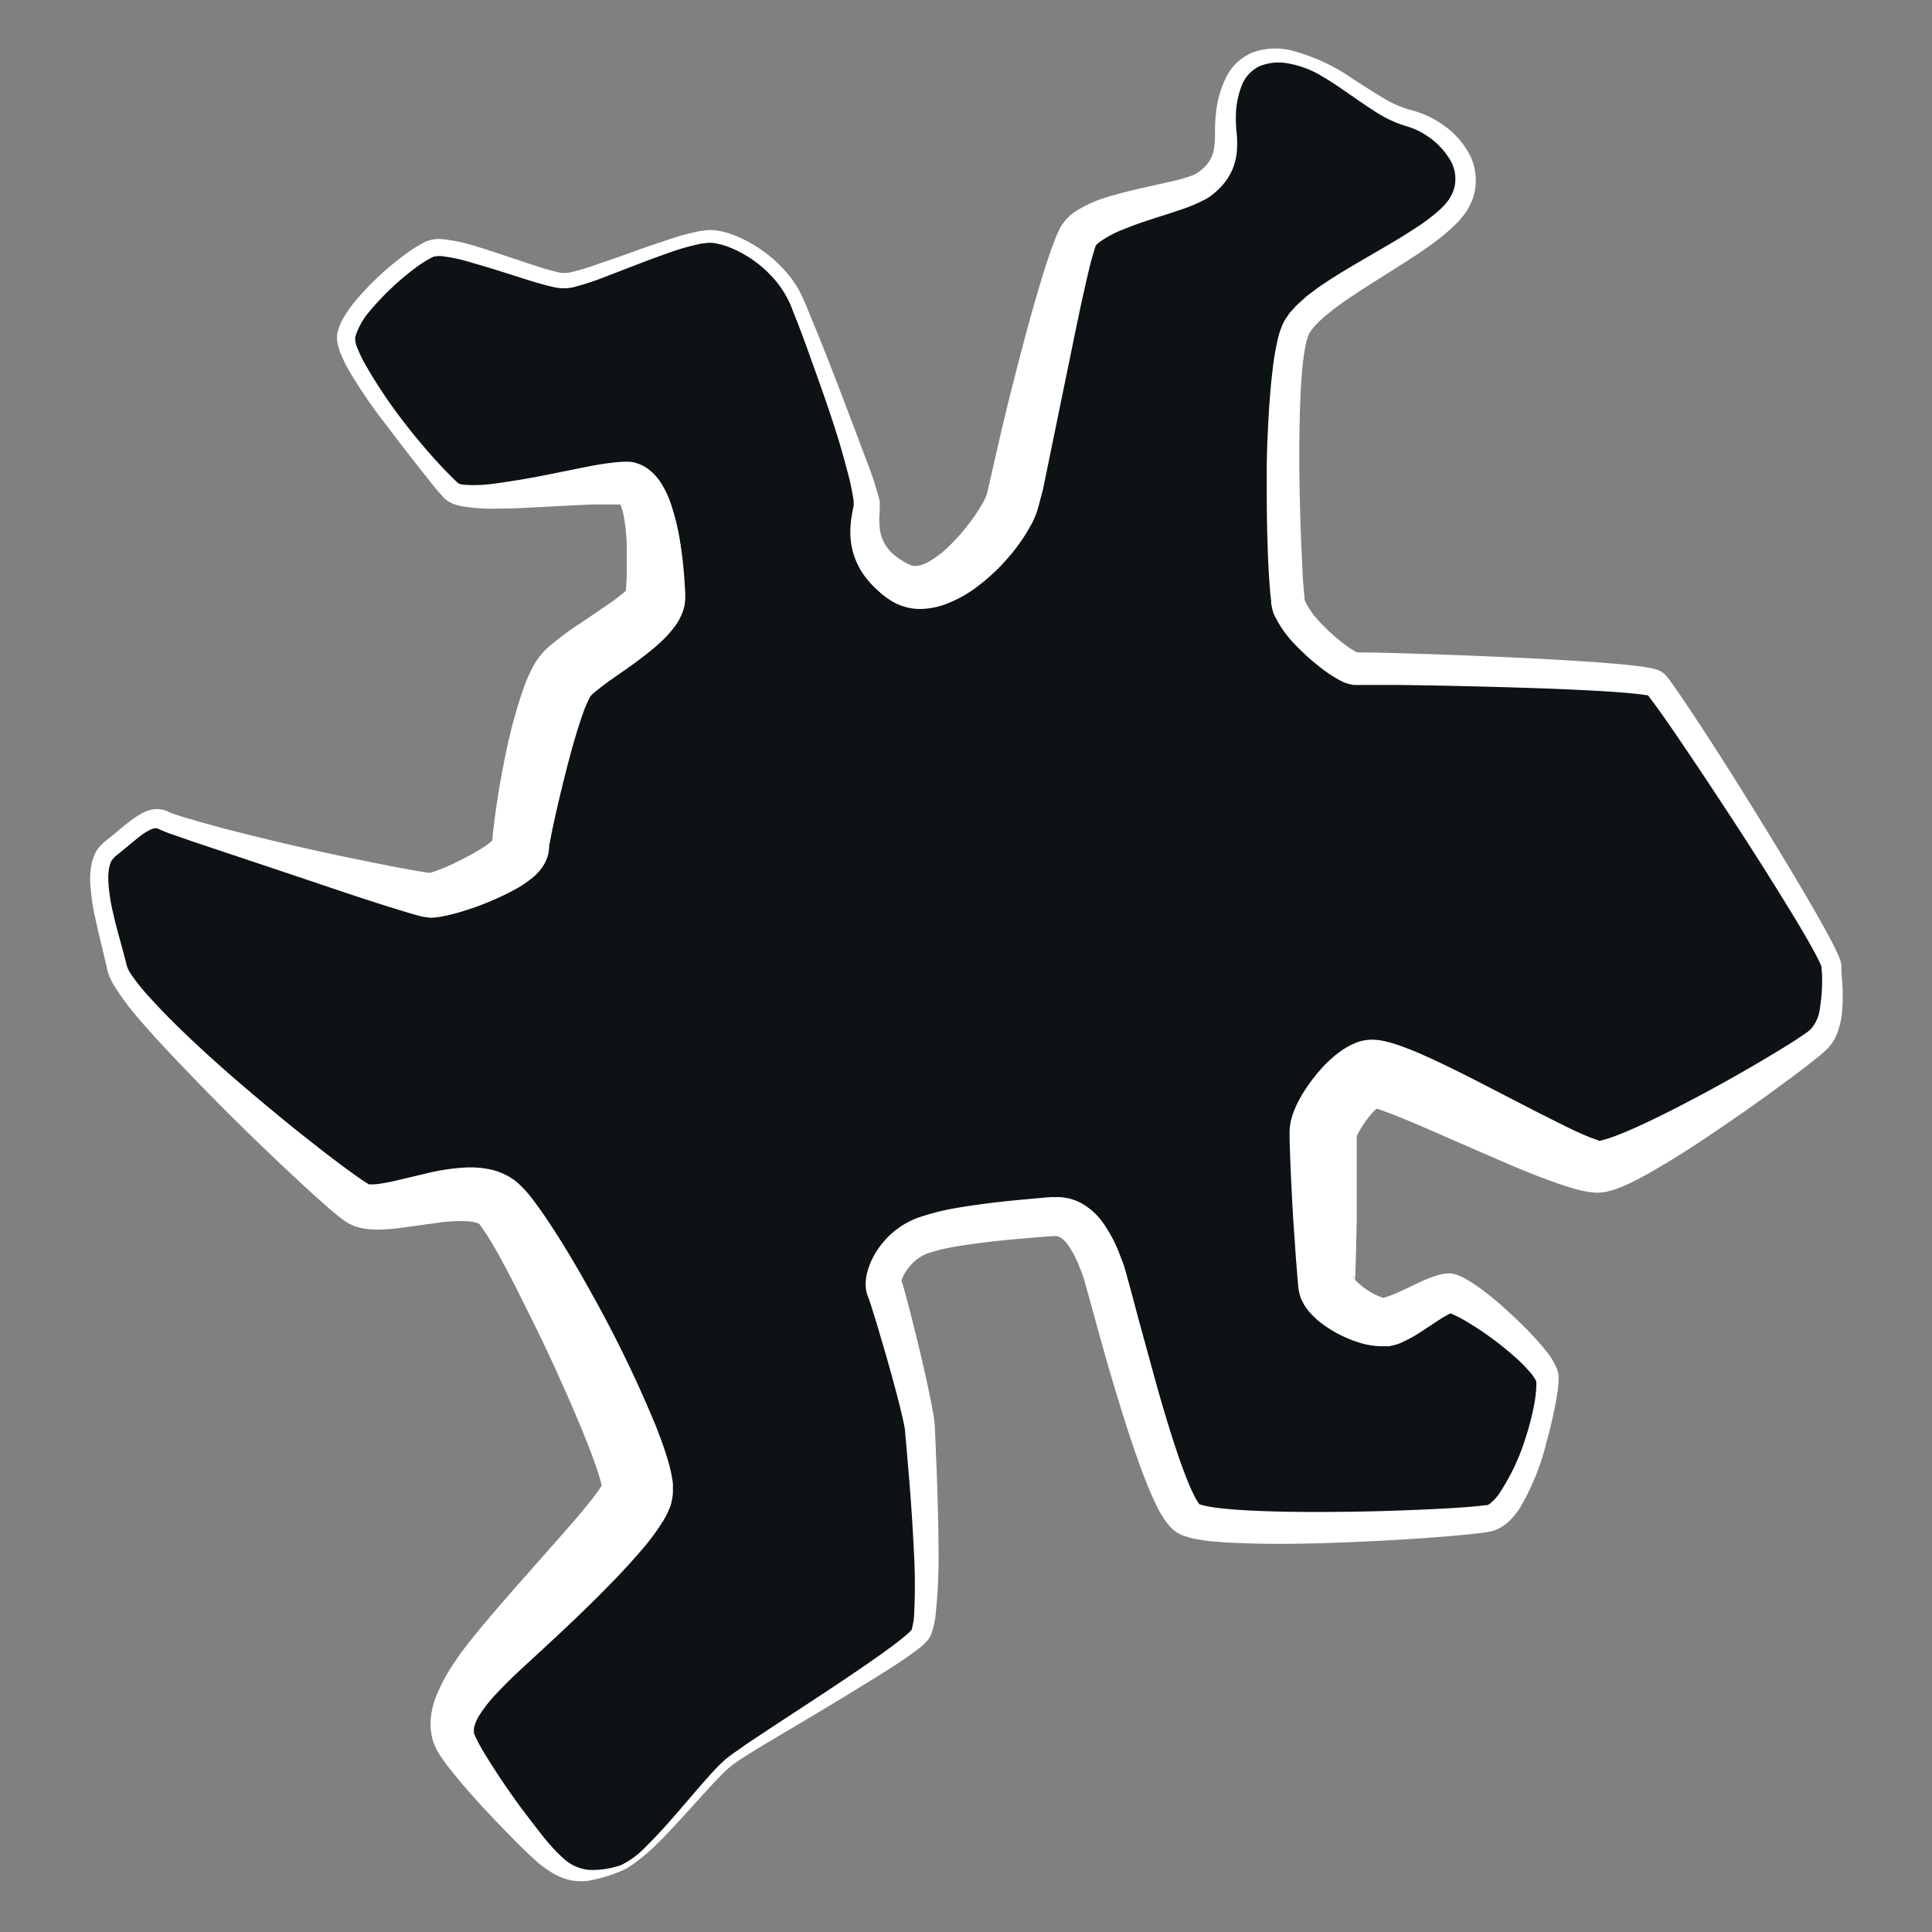 <svg xmlns="http://www.w3.org/2000/svg" viewBox="0 0 288.26 288.26"><rect x="0" y="0" width="288.26" height="288.26" fill="#808080" stroke="none"/><title>n</title><g id="Layer_2" data-name="Layer 2"><path d="M192.34,90.56c1.47,3.68,8.46,9.36,10.08,9.18s42.78.78,44.58,2.22,26.16,39.28,26.34,42.2.54,8.5-1.8,10.84-28.08,19.08-32.94,19.08-31.14-14.94-34.2-13.86-6.84,6.84-6.84,8.64.36,20.52.54,22.86,6.72,6.37,9.54,5.4,6.3-3.6,8.46-4.14,14.4,9.36,14.94,12.6-3.78,20.16-8.82,21.06-40.78,2.68-44.82,0-11.76-34.92-12.72-37.32-2.88-8-7.32-7.68-16.09,1.22-20.16,3.12-5.64,6.24-5,7.56,5.16,18.24,5.28,20.88,2.16,28,0,30.84-25,16.2-28.44,19S96.88,277.62,92.68,279,86,280.64,82.6,277.88s-14-15.72-14.88-18.72.84-6.48,6.24-12.36,19.68-19.68,21.12-23.88S78.94,183.7,74.44,179.61s-17.1,2.11-20.88,0-34.72-29.13-36.08-35.15-4.6-15-1.18-17.72,5.94-5.58,8.1-4.32,37.44,11.16,39.78,11.16,13.5-4.68,13.5-7.2,3.78-22.5,6.84-25.74,13.32-8.46,13.32-11.52,0-16.2-4.14-16.92-23.58,3.6-26.28,1.08S50.92,54.2,51.64,50.12s9.6-11.76,12.72-13S80.92,42,84.28,42s17.88-7.2,22.2-6.66,10.08,4.5,12.24,9.36,11,28.26,10.62,31-1.26,7.74,5,11.34,15.84-8.46,16.74-12.42,7.6-35.26,9.72-39.27,15.76-5.59,18.72-7.71,3.51-4.5,3.33-7.65,0-11.52,7.38-11.61,14.29,7.93,19.76,9.28,11.25,7.31,7.49,13.08S196.23,43.28,193.36,49,191.45,88.32,192.34,90.56Z" fill="#0d1214"/><path d="M194.69,89.63A12.38,12.38,0,0,0,197,92.89,28.22,28.22,0,0,0,200.43,96a15.39,15.39,0,0,0,1.75,1.18l.34.17.06,0c.06,0,0,0-.17,0s-.38.05-.07,0a4.43,4.43,0,0,1,.45,0h.67c1.72,0,3.37.06,5,.1q10,.28,20,.78c3.34.17,6.68.36,10,.6,1.67.13,3.35.26,5.05.45.86.1,1.7.19,2.64.38l.36.06.43.12a2.06,2.06,0,0,1,.56.19,2.85,2.85,0,0,1,.79.49,3.82,3.82,0,0,1,.41.44l.24.29c.16.2.28.37.41.55,2,2.81,3.8,5.59,5.64,8.41s3.6,5.63,5.37,8.46c3.53,5.67,7,11.36,10.37,17.17q1.25,2.17,2.45,4.42c.39.76.78,1.53,1.15,2.37l.27.71a6.19,6.19,0,0,1,.13.62,2.11,2.11,0,0,1,0,.38l.06,1.27a30,30,0,0,1,.06,5.29,12.5,12.5,0,0,1-.58,2.83,7,7,0,0,1-1.73,2.86c-.78.73-1.4,1.21-2.09,1.76l-2,1.55c-1.34,1-2.7,2-4.06,3-2.73,2-5.49,3.9-8.28,5.8s-5.63,3.74-8.6,5.49c-1.5.88-3,1.73-4.72,2.53-.43.2-.89.39-1.38.58l-.78.27-.95.25a8.58,8.58,0,0,1-1.35.13,7.82,7.82,0,0,1-1.2-.1,16.5,16.5,0,0,1-1.68-.34c-1.92-.52-3.55-1.11-5.18-1.72s-3.21-1.25-4.77-1.91l-9.21-4c-3-1.32-6.06-2.67-8.94-3.78-.71-.26-1.42-.53-2-.71a7.45,7.45,0,0,0-.77-.2h.15a4.94,4.94,0,0,0,.81-.09c.47-.13.51-.17.47-.14h0s0,0-.07,0a1,1,0,0,0-.17.13,1.14,1.14,0,0,0-.23.19,9.29,9.29,0,0,0-1.14,1.18,14.94,14.94,0,0,0-1.1,1.51,12.61,12.61,0,0,0-.8,1.42,1.47,1.47,0,0,1-.07.17l0-.08a2.11,2.11,0,0,1,0-.27c0-.09,0-.52,0-.33v.3l0,.62,0,2.45c0,3.28,0,6.56,0,9.84l-.11,4.93-.08,2.47-.05,1.24,0,.6a1.27,1.27,0,0,0-.09-.47,2.8,2.8,0,0,0-.12-.29.38.38,0,0,0-.09-.13c0-.05,0,0,0,0s0,0,0,.13a3.46,3.46,0,0,0,.4.5,10.58,10.58,0,0,0,1.35,1.16,12.29,12.29,0,0,0,1.57.94,10.59,10.59,0,0,0,1.17.47l0,0s0,0,0,0a.2.2,0,0,0-.09,0c-.06,0,0,0,.09,0,.27-.07.58-.16.91-.28.64-.24,1.35-.54,2.07-.88l2.3-1.09a21.11,21.11,0,0,1,2.76-1.1l.45-.12a4.16,4.16,0,0,1,.78-.14,3.41,3.41,0,0,1,1,0,3.94,3.94,0,0,1,.64.16,8.48,8.48,0,0,1,1.61.75,23.21,23.21,0,0,1,2.34,1.57c1.43,1.07,2.74,2.2,4,3.37s2.52,2.37,3.7,3.67c.59.65,1.17,1.31,1.73,2a10.53,10.53,0,0,1,1.59,2.61,4.06,4.06,0,0,1,.27,1,7,7,0,0,1,0,.87c0,.51-.06,1-.12,1.43-.12.9-.28,1.76-.44,2.61-.35,1.7-.74,3.37-1.2,5a36.46,36.46,0,0,1-3.94,9.83,10.35,10.35,0,0,1-2,2.36,6.4,6.4,0,0,1-1.65,1,4.84,4.84,0,0,1-.54.17,4.73,4.73,0,0,1-.48.11l-.7.12c-1.76.24-3.42.38-5.1.53-6.71.55-13.39.9-20.11,1.08-3.36.09-6.72.12-10.13,0-1.7-.05-3.41-.12-5.18-.29a27.6,27.6,0,0,1-2.77-.4l-.76-.18-.87-.28a5.14,5.14,0,0,1-2.07-1.46,13,13,0,0,1-1.74-2.69c-.43-.84-.8-1.65-1.14-2.46-.69-1.62-1.29-3.22-1.86-4.83-1.14-3.21-2.15-6.42-3.13-9.64s-1.9-6.43-2.78-9.66l-1.33-4.82-.66-2.36c-.11-.37-.24-.81-.31-1,0,0-.12-.31-.19-.49l-.23-.57a14.92,14.92,0,0,0-1.91-3.61,4.05,4.05,0,0,0-1-.9,1.34,1.34,0,0,0-.79-.2h-.11s-.18,0-.27,0l-.63.05-1.24.09-2.46.21q-2.46.21-4.89.48c-1.61.19-3.22.41-4.78.66a29.74,29.74,0,0,0-4.36,1,6.4,6.4,0,0,0-2.83,1.91,7,7,0,0,0-1,1.42,6.78,6.78,0,0,0-.28.7c-.08.21-.07.39-.09.31s0,0,0-.17-.16-.38,0-.1l.17.48.11.35.36,1.27.65,2.46,1.22,4.89c.78,3.28,1.54,6.51,2.17,9.91.09.42.15.88.22,1.33a13.16,13.16,0,0,1,.13,1.47l.11,2.48.2,5c.12,3.34.21,6.69.23,10.06a84.28,84.28,0,0,1-.43,10.22,12.58,12.58,0,0,1-.64,2.86,3.87,3.87,0,0,1-.53.95l-.59.6a4.43,4.43,0,0,1-.56.49l-.54.42c-1.41,1.06-2.82,2-4.24,2.89-5.68,3.59-11.43,7-17.14,10.38-1.43.85-2.85,1.71-4.24,2.59-.7.46-1.38.9-2,1.37a20.42,20.42,0,0,0-1.75,1.64c-2.28,2.36-4.46,4.91-6.75,7.34-1.14,1.23-2.3,2.44-3.55,3.59a24,24,0,0,1-2,1.66,12.06,12.06,0,0,1-1.07.76l-.56.36-.64.3a23.7,23.7,0,0,1-5,1.5,7.87,7.87,0,0,1-2.89-.13,9,9,0,0,1-2.66-1.14A16.08,16.08,0,0,1,80.38,278c-.67-.58-1.29-1.16-1.91-1.76-1.24-1.17-2.41-2.38-3.59-3.6-2.35-2.45-4.65-4.91-6.85-7.59-.56-.67-1.11-1.36-1.65-2.11-.27-.38-.54-.73-.82-1.2-.14-.24-.27-.41-.42-.7s-.3-.67-.44-1a9,9,0,0,1-.4-3.87,12.1,12.1,0,0,1,.88-3.34,27.33,27.33,0,0,1,2.83-5.1c1-1.52,2.14-2.9,3.23-4.25,2.19-2.68,4.38-5.17,6.58-7.67l6.53-7.39c1.05-1.22,2.12-2.43,3.09-3.64a33.59,33.59,0,0,0,2.48-3.32c.21-.31.1-.24.16-.27s0,0-.1.31a2.23,2.23,0,0,0-.09.63c0,.12,0,.11,0,.17a4.37,4.37,0,0,0-.11-.59l-.09-.42-.13-.49c-.37-1.31-.9-2.79-1.45-4.25-1.13-2.95-2.39-5.95-3.72-8.92s-2.69-6-4.12-8.9-2.88-5.87-4.38-8.74c-.75-1.43-1.51-2.84-2.3-4.19-.39-.67-.79-1.32-1.18-1.91s-.81-1.14-.82-1.17-.12-.17-.49-.28a6.3,6.3,0,0,0-1.54-.24,24.66,24.66,0,0,0-4.31.25l-5,.69c-.87.12-1.77.23-2.75.28a13.32,13.32,0,0,1-3.37-.15,7.23,7.23,0,0,1-2.27-.82c-.58-.37-.94-.66-1.32-.95-.71-.57-1.38-1.13-2-1.7-1.29-1.12-2.54-2.26-3.78-3.41q-3.7-3.43-7.31-6.94C32.66,164.79,28,160,23.39,155.05c-1.12-1.26-2.26-2.51-3.34-3.83A34.67,34.67,0,0,1,17,147a9.44,9.44,0,0,1-.68-1.31c-.1-.28-.2-.56-.28-.85l-.13-.6c-.17-.79-.37-1.59-.57-2.4-.39-1.62-.78-3.25-1.14-4.92a30.76,30.76,0,0,1-.73-5.19,12.76,12.76,0,0,1,0-1.38l.06-.71.14-.73a3.22,3.22,0,0,1,.2-.75,6.61,6.61,0,0,1,.28-.74,5.08,5.08,0,0,1,1-1.4l.31-.31.24-.2.47-.38,1-.79c.63-.54,1.27-1.09,2-1.64a12.63,12.63,0,0,1,2.39-1.54,4.57,4.57,0,0,1,1.72-.44,3.86,3.86,0,0,1,2,.48c.46.18,1.33.47,2.08.71l2.37.69c1.6.45,3.2.9,4.81,1.3q4.83,1.25,9.69,2.36c3.25.73,6.5,1.45,9.76,2.1s6.57,1.35,9.65,1.81a4.75,4.75,0,0,0,.51.06h.15c-.17,0,.06-.05.35-.15.58-.19,1.29-.47,2-.77a44.69,44.69,0,0,0,4.09-2.06c.65-.37,1.29-.76,1.87-1.15A10,10,0,0,0,73.85,125c.13-.13.25-.31.09-.14a1.11,1.11,0,0,0-.16.24,2.34,2.34,0,0,0-.23.59c-.1.21-.09,1-.09.6v-.51c0-1.24.16-2,.26-2.9.42-3.48,1-6.81,1.69-10.19a77,77,0,0,1,2.79-10.25,24,24,0,0,1,1.3-2.91,10.28,10.28,0,0,1,2.62-3.23A45.11,45.11,0,0,1,86.58,93l4-2.71c.63-.43,1.23-.87,1.76-1.28a13.55,13.55,0,0,0,1.18-1c.08-.06.06-.1-.06.3a2.64,2.64,0,0,0-.09.43c0,.12,0,.6,0,.35l0-.61L93.51,86c0-1.58,0-3.15,0-4.67a27.89,27.89,0,0,0-.44-4.31,10.2,10.2,0,0,0-.43-1.53c-.06-.15-.11-.25,0-.23a1.26,1.26,0,0,0,.55.14,2.74,2.74,0,0,0-.69-.13c-.32,0-.69,0-1.07,0-.75,0-1.56,0-2.36,0-1.62,0-3.28.13-5,.21-3.34.14-6.7.42-10.15.41a24.6,24.6,0,0,1-5.41-.44,5.19,5.19,0,0,1-1.68-.68c-.17-.12-.35-.26-.48-.37l-.24-.26-.45-.5c-.57-.65-1.11-1.31-1.64-2-2.12-2.63-4.17-5.28-6.21-8a77.54,77.54,0,0,1-5.76-8.38,19.07,19.07,0,0,1-1.17-2.4,8,8,0,0,1-.46-1.38,4.7,4.7,0,0,1-.13-.82,3.47,3.47,0,0,1,.06-1,6.68,6.68,0,0,1,.51-1.47,9.18,9.18,0,0,1,.68-1.24,19.34,19.34,0,0,1,1.58-2.16,43.21,43.21,0,0,1,7.56-7,21.46,21.46,0,0,1,2.24-1.43,5.61,5.61,0,0,1,.65-.32l.34-.15.46-.11a5.46,5.46,0,0,1,1.62-.1,26.11,26.11,0,0,1,5.14,1.1c3.24,1,6.38,2.12,9.51,3.11.78.25,1.57.48,2.33.66a4.43,4.43,0,0,0,2,.12,36.57,36.57,0,0,0,4.61-1.41C92.72,38.26,95.83,37,99,36A40.28,40.28,0,0,1,104,34.56c.41-.1.89-.13,1.33-.2a8.91,8.91,0,0,1,1.46,0,13.35,13.35,0,0,1,2.61.68,20.15,20.15,0,0,1,8.4,6.15,15.25,15.25,0,0,1,1.47,2.22c.43.82.75,1.59,1.08,2.36l1.91,4.65c2.49,6.21,4.81,12.44,7.2,18.75a49.08,49.08,0,0,1,1.64,5,3.7,3.7,0,0,1,.16.81l0,.54a4,4,0,0,1,0,.47c0,.42-.05.81-.06,1.19a10.87,10.87,0,0,0,.13,2.1A6,6,0,0,0,133,82.43a8.88,8.88,0,0,0,1.46,1.14,6.27,6.27,0,0,0,.85.48,3.73,3.73,0,0,0,.76.34,2.3,2.3,0,0,0,1,0,5.11,5.11,0,0,0,1.32-.48,14.26,14.26,0,0,0,3.09-2.31,27.92,27.92,0,0,0,2.89-3.21,26.07,26.07,0,0,0,2.36-3.52,7,7,0,0,0,.55-1.27l.55-2.42,1.12-4.87c.73-3.26,1.53-6.51,2.36-9.75s1.66-6.48,2.58-9.72,1.84-6.45,3-9.74l.48-1.27c.09-.23.14-.41.26-.66l.35-.77a6.6,6.6,0,0,1,1.18-1.76,8.84,8.84,0,0,1,1.45-1.2,20.23,20.23,0,0,1,5.33-2.25c3.38-1,6.71-1.58,9.82-2.36a19.91,19.91,0,0,0,2.12-.65l.4-.17.13-.06.21-.14a8.34,8.34,0,0,0,.8-.6A5,5,0,0,0,181.16,22a14.29,14.29,0,0,0,.12-2.24,21.7,21.7,0,0,1,.13-2.67,15.41,15.41,0,0,1,1.41-5.3,7.76,7.76,0,0,1,4.17-4,10.13,10.13,0,0,1,5.54-.3,28.65,28.65,0,0,1,9.38,4.32c1.42.9,2.81,1.82,4.21,2.65a16.31,16.31,0,0,0,4.2,1.91,14.62,14.62,0,0,1,5,2.27,12.78,12.78,0,0,1,3.77,4.09,8.53,8.53,0,0,1,.95,5.81,9,9,0,0,1-.44,1.45,12.72,12.72,0,0,1-.67,1.33,12.19,12.19,0,0,1-1.82,2.22A31.23,31.23,0,0,1,213,36.88c-1.4,1-2.82,1.91-4.24,2.81-2.82,1.81-5.67,3.52-8.32,5.38-.63.48-1.32.93-1.91,1.43l-.92.73-.82.77a8.45,8.45,0,0,0-.72.77l-.34.39c-.1.13-.15.25-.23.37a2.27,2.27,0,0,0-.38.78l-.13.43a2,2,0,0,0-.13.48,34.51,34.51,0,0,0-.62,4.63c-.14,1.61-.21,3.25-.27,4.88-.1,3.29-.14,6.58-.1,9.89s.13,6.61.25,9.9l.23,4.93c0,.82.11,1.61.17,2.42,0,.41.08.75.12,1.13l0,.28a.5.5,0,0,0,0,.18A.48.48,0,0,1,194.69,89.63ZM190,91.5c-.1-.35-.19-.7-.26-1.06a3,3,0,0,1-.08-.44l0-.34c-.05-.45-.12-.93-.15-1.35-.06-.85-.14-1.72-.18-2.56-.11-1.7-.18-3.38-.22-5.06C189,77.32,189,74,189,70.6s.17-6.72.38-10.1c.13-1.69.26-3.38.47-5.09a39.54,39.54,0,0,1,.9-5.23,11.63,11.63,0,0,1,.5-1.47,5.17,5.17,0,0,1,.77-1.42c.15-.22.3-.47.46-.67l.5-.54a9.69,9.69,0,0,1,1-1l1-.9,1.06-.8c.7-.55,1.43-1,2.14-1.49,2.88-1.87,5.8-3.49,8.65-5.17,1.43-.84,2.84-1.69,4.19-2.58a27.07,27.07,0,0,0,3.77-2.83,8.9,8.9,0,0,0,1.41-1.58,9.68,9.68,0,0,0,.49-.88,6.39,6.39,0,0,0,.32-.93,5.58,5.58,0,0,0-.52-3.85,11.39,11.39,0,0,0-6.85-5.3,18.25,18.25,0,0,1-4.81-2.35c-1.44-.92-2.79-1.9-4.16-2.82A45.16,45.16,0,0,0,196.6,11a14.61,14.61,0,0,0-4.43-1.54,7.38,7.38,0,0,0-4.28.44,5.27,5.27,0,0,0-2.67,3,12.64,12.64,0,0,0-.82,4.39,20,20,0,0,0,.09,2.32,15.44,15.44,0,0,1,.07,2.75,9.22,9.22,0,0,1-.71,3,9,9,0,0,1-1.76,2.6,10.36,10.36,0,0,1-1.1,1l-.29.24-.4.27a6.56,6.56,0,0,1-.71.4A24.13,24.13,0,0,1,177,31c-3.27,1.16-6.45,2-9.37,3.22a15.37,15.37,0,0,0-3.71,2,2.83,2.83,0,0,0-.43.43c-.08.15,0,0-.12.36l-.13.38c0,.13-.1.35-.15.52l-.31,1.1c-.77,3.09-1.47,6.34-2.15,9.57l-2,9.74c-.67,3.25-1.33,6.51-2,9.75l-1,4.89L155,75.35a12.5,12.5,0,0,1-1.36,3.32,27.15,27.15,0,0,1-3.34,4.68,28.23,28.23,0,0,1-4.12,3.89,18.61,18.61,0,0,1-5.35,3,11.37,11.37,0,0,1-3.52.62,8.23,8.23,0,0,1-3.85-.94,11,11,0,0,1-1.4-.91c-.4-.28-.79-.63-1.18-1a13.57,13.57,0,0,1-2.09-2.36,11.44,11.44,0,0,1-1.42-2.92,11.8,11.8,0,0,1-.5-3.11,15.82,15.82,0,0,1,.25-2.9c.07-.45.17-.88.25-1.28a.29.29,0,0,0,0-.16.28.28,0,0,1,0-.09s0-.25,0-.42a35,35,0,0,0-1-4.67c-1.64-6.4-4-12.67-6.22-18.9-.58-1.56-1.16-3.12-1.79-4.65a14.87,14.87,0,0,0-2.22-4.15,17.51,17.51,0,0,0-7.5-5.58,11.06,11.06,0,0,0-2.21-.57,6,6,0,0,0-1,0c-.38.06-.74.07-1.13.17a34.26,34.26,0,0,0-4.67,1.36c-3.11,1.08-6.2,2.33-9.33,3.52a38.67,38.67,0,0,1-4.91,1.59,6.62,6.62,0,0,1-2.92-.09c-.86-.19-1.68-.42-2.5-.65-3.23-1-6.38-2.06-9.53-2.94a24,24,0,0,0-4.63-1,3.49,3.49,0,0,0-.86.05l-.16,0-.23.1c-.15.08-.3.14-.46.24a18.62,18.62,0,0,0-2,1.28,40.76,40.76,0,0,0-7,6.62A10.68,10.68,0,0,0,53,50.29,3.58,3.58,0,0,0,53.35,52a18.3,18.3,0,0,0,1,2.11,73.1,73.1,0,0,0,5.39,8.19,92.49,92.49,0,0,0,6.38,7.57c.57.59,1.15,1.18,1.72,1.74.77.72.54.56,1.32.71a20.32,20.32,0,0,0,4.55-.16c3.2-.42,6.46-1,9.73-1.69,1.64-.32,3.28-.66,5-1,.85-.15,1.7-.29,2.61-.4.46-.06.92-.11,1.43-.14a9.24,9.24,0,0,1,1.8,0A5.82,5.82,0,0,1,97,70.21a7.77,7.77,0,0,1,1.53,1.7,13.69,13.69,0,0,1,1.5,3.07,34,34,0,0,1,1.39,5.51c.3,1.78.5,3.54.65,5.29.06.87.12,1.75.17,2.61l0,.64a7.93,7.93,0,0,1-.06,1,6.43,6.43,0,0,1-.23,1,8.64,8.64,0,0,1-1.29,2.47A17.2,17.2,0,0,1,98.36,96c-.74.67-1.46,1.25-2.17,1.8-1.41,1.11-2.81,2.08-4.14,3s-2.65,1.89-3.56,2.69a2.36,2.36,0,0,0-.42.43s.06-.14-.09.19a15.88,15.88,0,0,0-.75,1.64c-1,2.72-1.9,5.86-2.7,9s-1.56,6.32-2.2,9.42l-.39,2,0,.12a8.87,8.87,0,0,1-.16,1.21,5.81,5.81,0,0,1-.44,1.18,7.32,7.32,0,0,1-.47.78,8.37,8.37,0,0,1-1.63,1.67,17.13,17.13,0,0,1-2.68,1.73c-.85.46-1.68.86-2.52,1.23A42,42,0,0,1,68.92,136a26.14,26.14,0,0,1-2.81.71,8.6,8.6,0,0,1-.86.14l-.57.06a3.72,3.72,0,0,1-.68,0c-.36-.05-.73-.1-1.08-.17s-.48-.12-.72-.18c-3.43-1-6.53-2-9.74-3.06l-9.52-3.2-9.51-3.18-4.76-1.59-2.39-.84a21.64,21.64,0,0,1-2.6-1,.81.81,0,0,0-.42-.12,1.84,1.84,0,0,0-.69.16,8.75,8.75,0,0,0-1.81,1.14c-.62.49-1.25,1-1.89,1.55l-1,.81-.5.4-.24.2L17,128c-.73.61-.9,2.16-.83,3.64a27.12,27.12,0,0,0,.73,4.69c.35,1.59.8,3.18,1.24,4.79.22.8.44,1.62.65,2.44l.15.62a2.26,2.26,0,0,1,.13.33,7.65,7.65,0,0,0,.51.89,31.68,31.68,0,0,0,3,3.69c1.09,1.2,2.23,2.38,3.4,3.54,4.69,4.63,9.73,9,14.82,13.2,2.54,2.12,5.14,4.18,7.75,6.2,1.3,1,2.62,2,3.93,2.94.66.48,1.31.94,1.94,1.35a7.56,7.56,0,0,0,.75.45c0-.07-.09-.06.1-.06a7.78,7.78,0,0,0,1.62-.13c.67-.1,1.42-.25,2.19-.43L63.94,175a31.77,31.77,0,0,1,5.62-.81,14.37,14.37,0,0,1,3.42.26,9.49,9.49,0,0,1,4,1.81,16.36,16.36,0,0,1,2.44,2.61c.58.76,1.11,1.49,1.62,2.23,1,1.46,1.94,2.91,2.85,4.37,1.81,2.92,3.48,5.87,5.12,8.85a185.43,185.43,0,0,1,8.87,18.5c.64,1.64,1.26,3.3,1.81,5.18l.2.72.19.8a16.5,16.5,0,0,1,.32,1.86c0,.48,0,.89,0,1.42a9.17,9.17,0,0,1-.2,1.26,3.82,3.82,0,0,1-.27.89,12.49,12.49,0,0,1-1,2,34.12,34.12,0,0,1-3.51,4.67c-1.17,1.36-2.32,2.62-3.52,3.86-4.71,4.93-9.71,9.47-14.49,13.88-1.17,1.09-2.27,2.2-3.31,3.3a21.35,21.35,0,0,0-2.58,3.27,6.21,6.21,0,0,0-.67,1.4,2.6,2.6,0,0,0-.14,1.08.33.33,0,0,1,0,.15c0,.09.11.27.16.4s.29.62.45.95c.35.66.74,1.35,1.15,2,1.67,2.74,3.55,5.48,5.5,8.13,1,1.31,2,2.62,3,3.88a25.84,25.84,0,0,0,3.18,3.43A6.43,6.43,0,0,0,88,279a13.1,13.1,0,0,0,4.66-.72,12.78,12.78,0,0,0,3.77-2.83c1.18-1.14,2.29-2.36,3.4-3.6,2.2-2.47,4.29-5.05,6.58-7.54a21.49,21.49,0,0,1,1.86-1.83c.69-.57,1.4-1.06,2.09-1.53,1.38-1,2.77-1.88,4.16-2.81,5.56-3.68,11.19-7.26,16.59-11.08,1.34-.95,2.69-1.93,3.89-2.93l.43-.38a2.44,2.44,0,0,0,.36-.34,3.83,3.83,0,0,1,.28-.29c0-.07,0,0,0-.16a10.42,10.42,0,0,0,.32-2,88.26,88.26,0,0,0-.05-9.75c-.15-3.3-.38-6.61-.64-9.91l-.42-5-.22-2.5a5.69,5.69,0,0,0-.13-1c-.07-.37-.14-.73-.23-1.13-.72-3.12-1.62-6.35-2.52-9.52l-1.4-4.76-.73-2.34-.37-1.12-.08-.24-.05-.11a6.73,6.73,0,0,1-.23-.69,4,4,0,0,1-.14-.79,6.86,6.86,0,0,1,.19-2.16,11,11,0,0,1,.56-1.65,11.94,11.94,0,0,1,1.71-2.78,12.28,12.28,0,0,1,5.24-3.79,34.69,34.69,0,0,1,5.34-1.4c1.72-.32,3.41-.55,5.11-.77s3.37-.39,5.05-.55l2.52-.23,1.25-.11.62-.05a3,3,0,0,1,.35,0h.51a7.47,7.47,0,0,1,4,1.08,10,10,0,0,1,2.7,2.42,20.77,20.77,0,0,1,2.78,5.18l.23.6c.08.21.13.3.26.67.2.59.29.95.42,1.39l.67,2.45,1.29,4.82,2.63,9.59c.9,3.18,1.84,6.34,2.87,9.43.51,1.54,1.05,3.07,1.64,4.53.29.73.6,1.45.92,2.09a8.83,8.83,0,0,0,.89,1.55c.09.13,0,0,0,0s0,0-.05,0l.32.11.45.11a19.93,19.93,0,0,0,2.17.37c1.54.18,3.16.3,4.79.38,3.25.16,6.55.21,9.86.21,6.6,0,13.25-.19,19.84-.56,1.63-.1,3.3-.21,4.84-.39l.54-.06.13,0h.06a1.72,1.72,0,0,0,.48-.28,7.4,7.4,0,0,0,1.27-1.36,32.56,32.56,0,0,0,4-8.43,40.61,40.61,0,0,0,1.22-4.67,19.2,19.2,0,0,0,.33-2.33c.07-.72.07-1.58-.05-1.59a7.69,7.69,0,0,0-1.16-1.54,21.24,21.24,0,0,0-1.64-1.65,47,47,0,0,0-7.68-5.65,17.27,17.27,0,0,0-1.95-1,2.25,2.25,0,0,0-.69-.21s-.07,0,0,0a.91.91,0,0,0,.41,0c.38-.07.21,0,.18,0a.61.61,0,0,0-.14.07,15.84,15.84,0,0,0-1.75,1l-2.07,1.36c-.73.47-1.49,1-2.35,1.43-.43.23-.89.46-1.4.68a2.71,2.71,0,0,1-.51.18c-.23.07-.46.13-.7.18a2.79,2.79,0,0,1-.64.1l-.59,0a11.89,11.89,0,0,1-3.69-.56,19.27,19.27,0,0,1-2.94-1.21,18.77,18.77,0,0,1-2.73-1.72,11.91,11.91,0,0,1-1.38-1.25,7.39,7.39,0,0,1-.72-.85,6,6,0,0,1-.36-.53c-.13-.22-.25-.45-.36-.68a4.26,4.26,0,0,1-.34-.88,8,8,0,0,1-.22-1.08l-.05-.64-.11-1.27-.2-2.52-.35-5.07c-.22-3.37-.38-6.76-.51-10.15l-.08-2.54,0-.63v-.32a7.11,7.11,0,0,1,.07-1,6.78,6.78,0,0,1,.16-.89l.19-.68c.12-.33.25-.69.38-1a18.34,18.34,0,0,1,1.62-2.95,24,24,0,0,1,1.88-2.5,19.67,19.67,0,0,1,2.37-2.38c.22-.19.47-.39.74-.58s.52-.38.86-.58a8.68,8.68,0,0,1,1-.55l.61-.27a5.59,5.59,0,0,1,1.06-.32,6.57,6.57,0,0,1,1.44-.15l.84.06a4.53,4.53,0,0,1,.61.1l.54.11c.61.15,1.17.31,1.64.47,1,.33,1.82.67,2.66,1,3.29,1.4,6.29,2.91,9.29,4.43l8.85,4.57,4.36,2.19c1.43.7,2.89,1.37,4.16,1.84.28.1.58.2.74.24s0,0-.06.08l.26,0,.41-.1c.3-.08.63-.17,1-.29,1.37-.46,2.85-1.09,4.31-1.75,2.93-1.33,5.87-2.84,8.78-4.38s5.8-3.16,8.66-4.83q2.13-1.24,4.25-2.54c.69-.43,1.39-.86,2.07-1.31s1.39-.93,1.86-1.3a5.55,5.55,0,0,0,1.52-3.32,25.54,25.54,0,0,0,.32-4.69c0-.41-.05-.81-.08-1.23,0-.07,0-.28,0-.24s0,0,0,0l-.19-.45c-.31-.68-.68-1.39-1.08-2.11-.78-1.42-1.62-2.85-2.47-4.27-3.43-5.67-7-11.27-10.66-16.84q-2.73-4.17-5.51-8.3c-1.86-2.74-3.74-5.54-5.66-8.09-.12-.15-.24-.32-.35-.44l-.16-.19c-.06-.08,0,0,0,0s.15.16.25.17,0,0,0,0l-.18,0-.26,0c-.69-.13-1.51-.21-2.31-.28-1.61-.15-3.26-.26-4.91-.35-3.3-.19-6.62-.32-9.94-.43-6.63-.22-13.29-.37-19.93-.45-1.66,0-3.33,0-4.95,0h-.75c.1,0-.38,0-.69,0a5.64,5.64,0,0,1-2.11-.69,19.78,19.78,0,0,1-2.42-1.55,34.46,34.46,0,0,1-4.06-3.57A16.88,16.88,0,0,1,190,91.5Z" fill="#fff"/></g></svg>